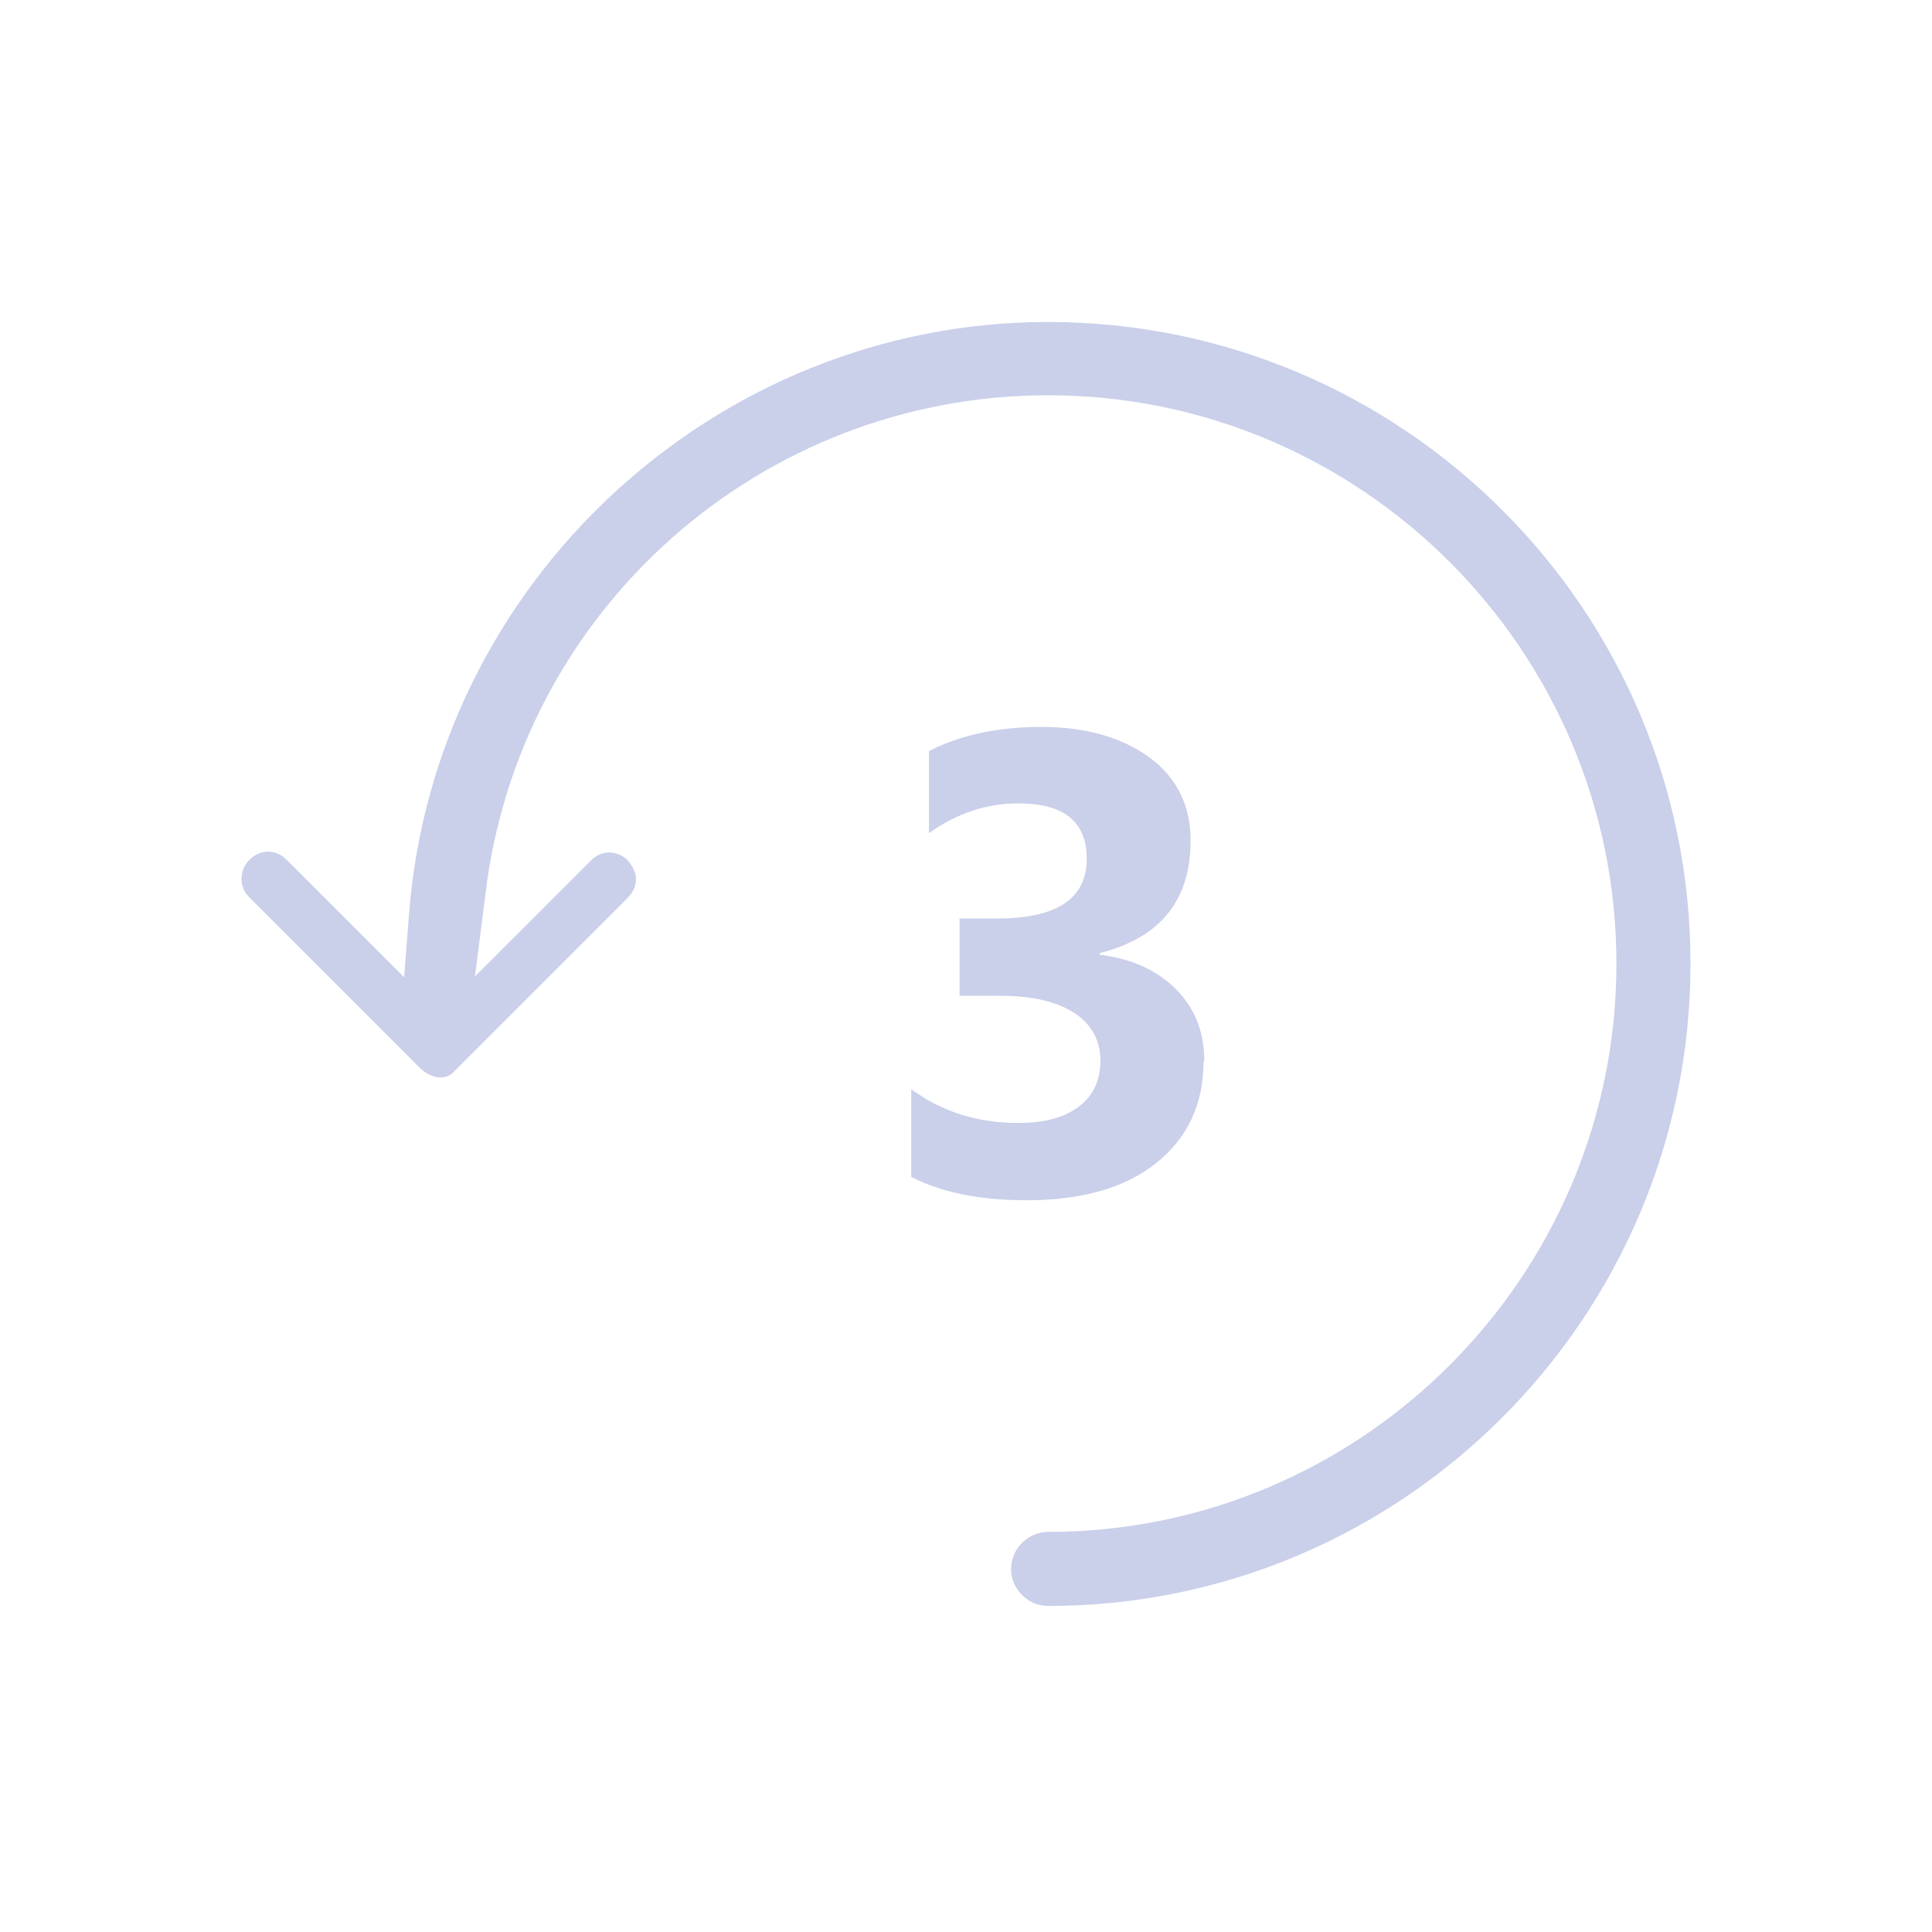 <svg width="24" height="24" viewBox="0 0 24 24" fill="none" xmlns="http://www.w3.org/2000/svg">
    <g clip-path="url(#clip0_3377_237)">
        <path
            d="M13.02 19.95C17.42 19.95 21 16.37 21 11.97C21 7.57 17.42 4 13.02 4C8.88 4 5.39 7.24 5.08 11.37L5.02 12.14L3.56 10.68C3.49 10.61 3.41 10.58 3.33 10.58C3.25 10.58 3.17 10.61 3.1 10.68C3.03 10.75 3 10.83 3 10.92C3 11 3.03 11.08 3.1 11.15L5.22 13.27C5.35 13.4 5.55 13.43 5.65 13.3L7.8 11.15C7.87 11.08 7.9 11 7.9 10.92C7.9 10.84 7.86 10.76 7.8 10.69C7.73 10.62 7.65 10.59 7.57 10.59C7.49 10.59 7.41 10.62 7.34 10.69L5.9 12.13L6.03 11.11C6.45 7.57 9.46 4.91 13.02 4.91C16.91 4.91 20.08 8.08 20.08 11.97C20.08 15.86 16.91 19.03 13.02 19.03C12.77 19.03 12.56 19.24 12.56 19.49C12.56 19.74 12.77 19.95 13.02 19.95Z"
            fill="#CACFEA" />
        <path
            d="M14.95 13.19C14.95 13.72 14.75 14.14 14.36 14.45C13.97 14.76 13.43 14.91 12.75 14.91C12.16 14.91 11.69 14.81 11.32 14.62V13.53C11.7 13.81 12.14 13.95 12.65 13.95C12.98 13.95 13.23 13.88 13.41 13.74C13.59 13.6 13.67 13.41 13.67 13.17C13.67 12.93 13.56 12.72 13.34 12.58C13.12 12.44 12.82 12.37 12.43 12.37H11.92V11.41H12.39C13.13 11.41 13.5 11.16 13.5 10.67C13.5 10.21 13.22 9.98 12.65 9.98C12.26 9.98 11.89 10.1 11.54 10.35V9.33C11.93 9.13 12.4 9.03 12.94 9.03C13.48 9.03 13.94 9.16 14.28 9.41C14.62 9.66 14.79 10.01 14.79 10.44C14.79 11.19 14.41 11.65 13.66 11.84V11.86C14.06 11.91 14.37 12.05 14.61 12.29C14.85 12.53 14.96 12.83 14.96 13.19H14.95Z"
            fill="#CACFEA" />
    </g>
    <defs>
        <clipPath id="clip0_3377_237">
            <rect width="18" height="15.95" fill="white" transform="translate(3 4)" />
        </clipPath>
    </defs>
</svg>